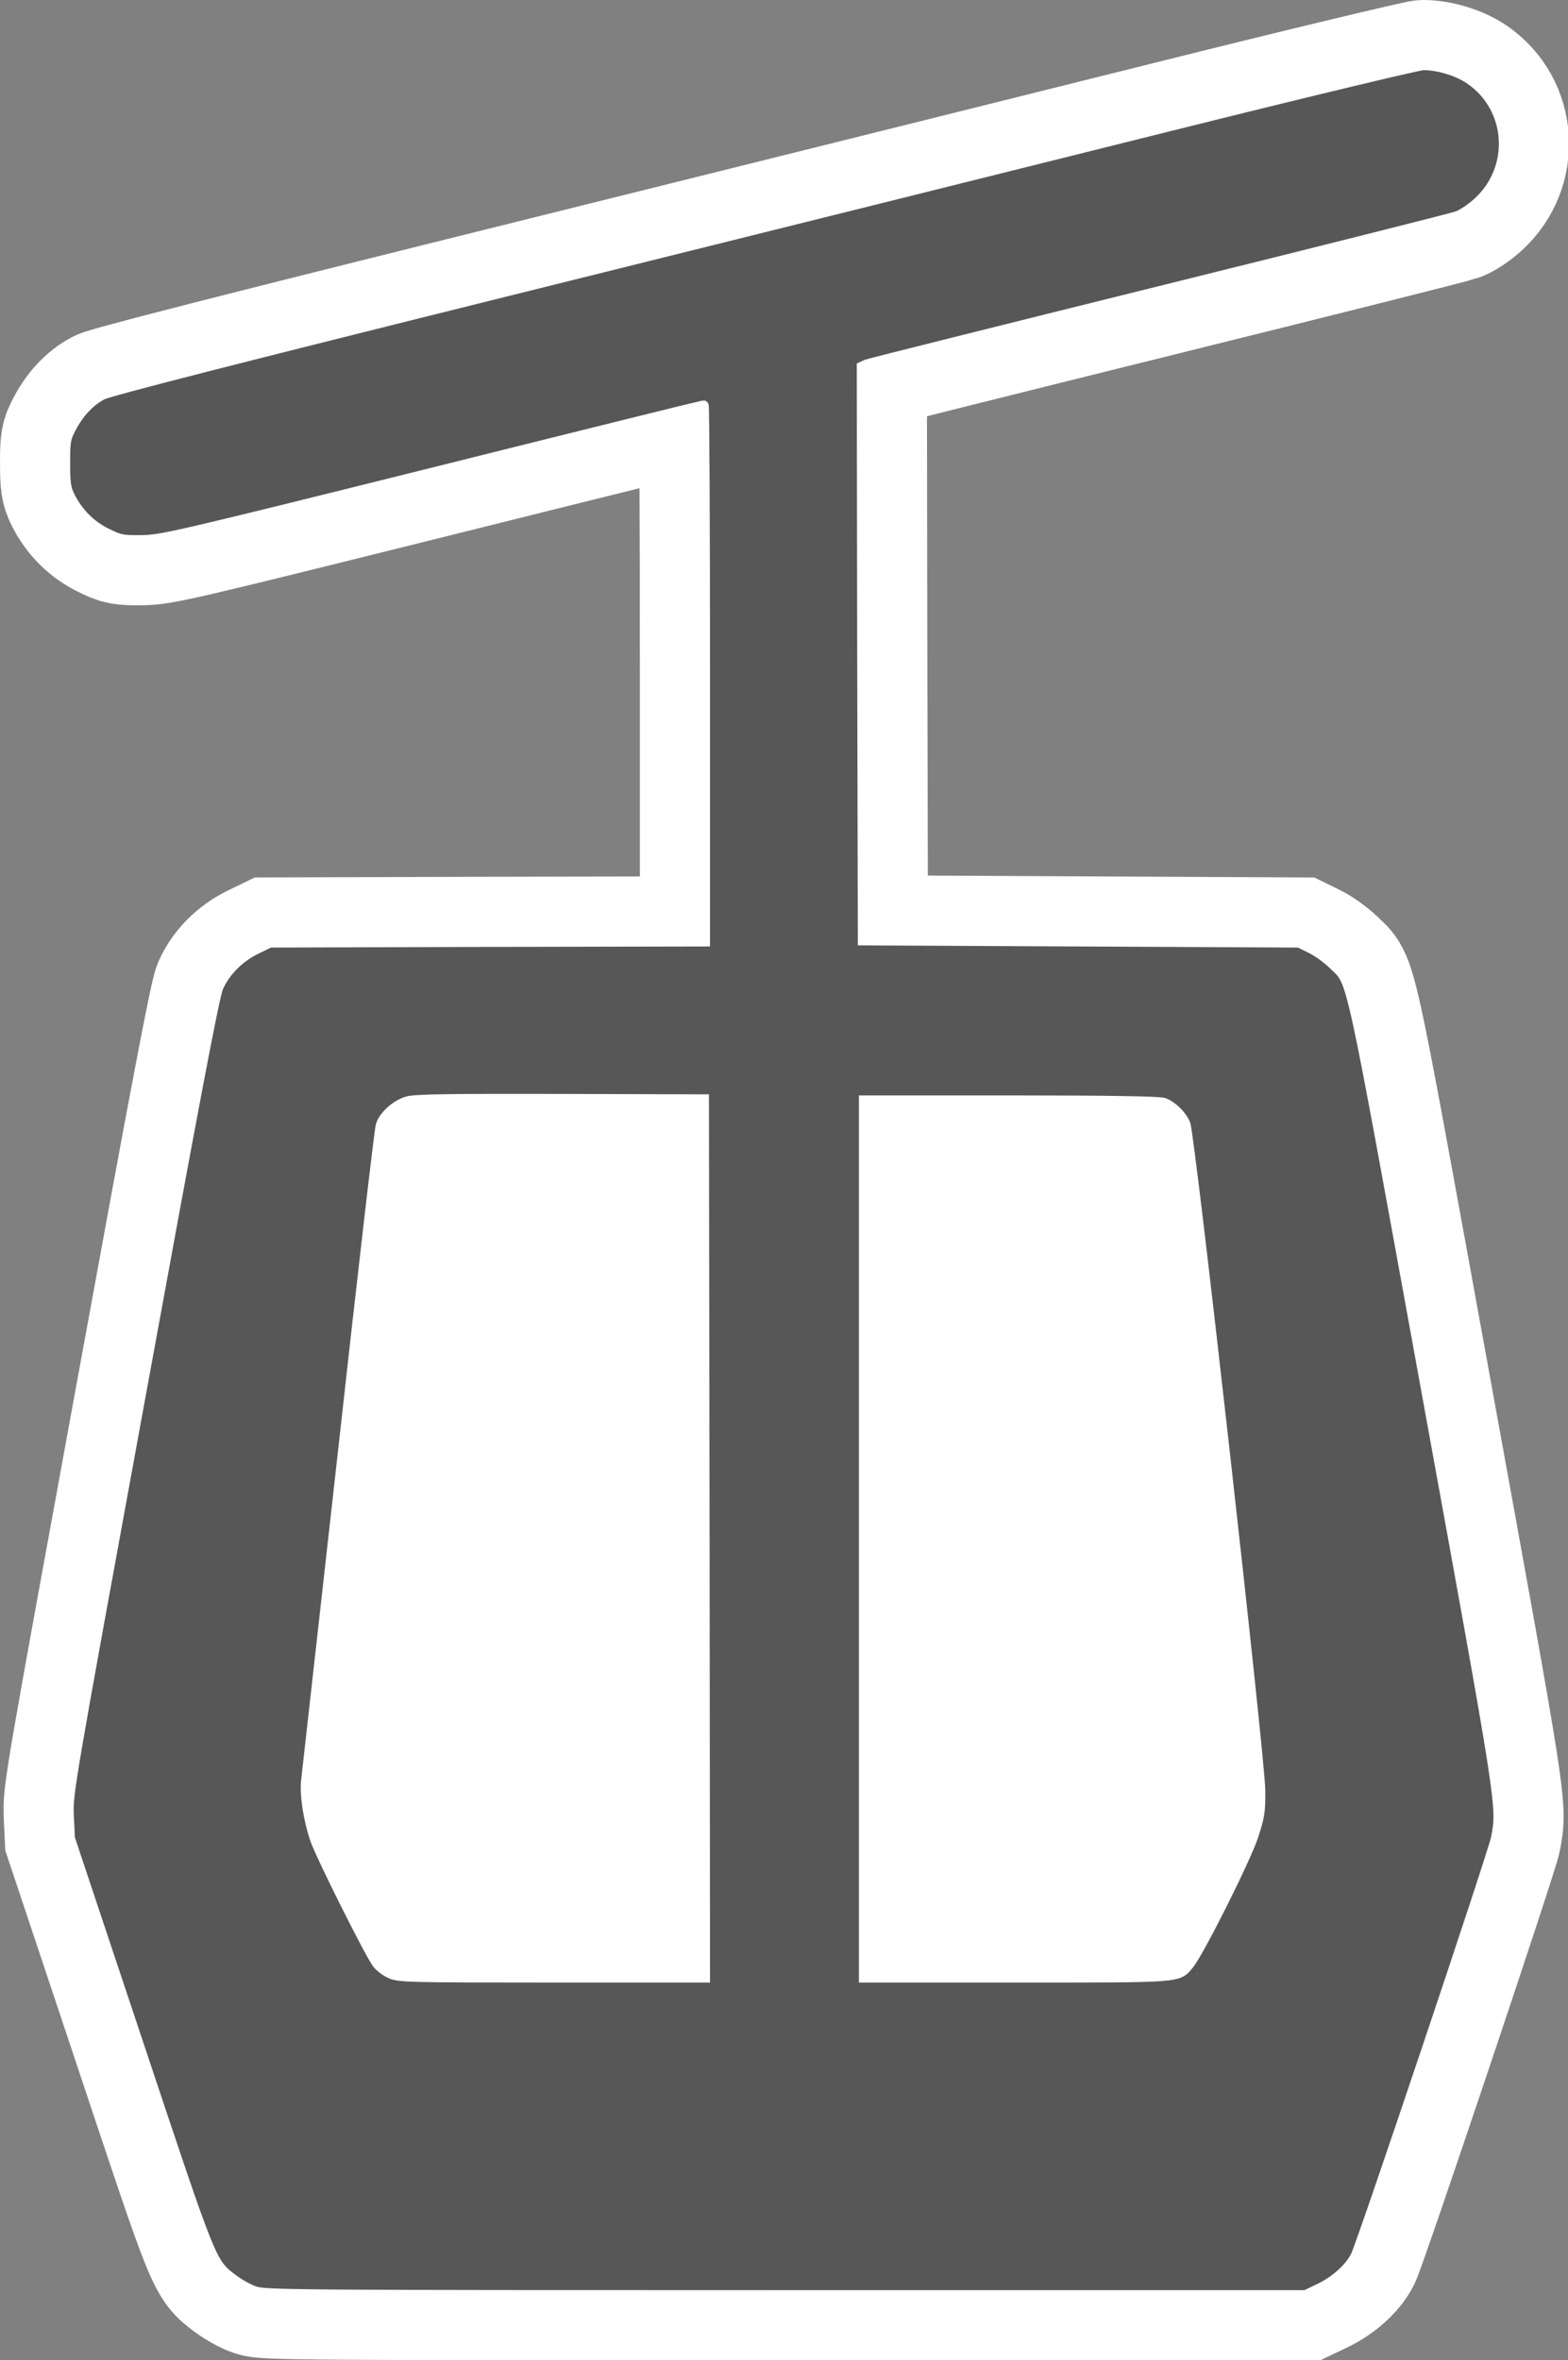 <?xml version="1.0" encoding="UTF-8" standalone="no"?>
<svg
   xmlns:dc="http://purl.org/dc/elements/1.1/"
   xmlns:cc="http://creativecommons.org/ns#"
   xmlns:rdf="http://www.w3.org/1999/02/22-rdf-syntax-ns#"
   xmlns:svg="http://www.w3.org/2000/svg"
   xmlns="http://www.w3.org/2000/svg"
   xmlns:sodipodi="http://sodipodi.sourceforge.net/DTD/sodipodi-0.dtd"
   xmlns:inkscape="http://www.inkscape.org/namespaces/inkscape"
   width="726.585"
   height="1093.5"
   preserveAspectRatio="xMidYMid meet"
   version="1.1"
   id="svg15"
   sodipodi:docname="gondola.svg"
   inkscape:version="0.92.3 (2405546, 2018-03-11)">
  <rect width="100%" height="100%" fill="#808080" stroke="none"/>
  <defs
     id="defs19" />
  <sodipodi:namedview
     pagecolor="#ffffff"
     bordercolor="#666666"
     borderopacity="1"
     objecttolerance="10"
     gridtolerance="10"
     guidetolerance="10"
     inkscape:pageopacity="0"
     inkscape:pageshadow="2"
     inkscape:window-width="904"
     inkscape:window-height="664"
     id="namedview17"
     showgrid="false"
     inkscape:pagecheckerboard="true"
     fit-margin-top="0"
     fit-margin-left="0"
     fit-margin-right="0"
     fit-margin-bottom="0"
     inkscape:zoom="0.39300583"
     inkscape:cx="175.3995"
     inkscape:cy="708.55"
     inkscape:window-x="0"
     inkscape:window-y="0"
     inkscape:window-maximized="0"
     inkscape:current-layer="svg15" />
  <g
     class="layer"
     id="g7"
     transform="translate(-4.489,-36)">
    <title
       id="title4">background</title>
    <rect
       height="602"
       id="canvas_background"
       width="802"
       x="-1"
       y="-1"
       style="fill:none" />
  </g>
  <g
     class="layer"
     id="g13"
     style="fill:#ffffff;fill-opacity:1;stroke:#ffffff;stroke-width:60;stroke-miterlimit:4;stroke-dasharray:none;stroke-opacity:1"
     transform="translate(-4.489,-36)">
    <title
       id="title9">Layer 1</title>
    <g
       id="svg_1"
       transform="matrix(0.1,0,0,-0.1,0,1201)"
       style="fill:#ffffff;fill-opacity:1;stroke:#ffffff;stroke-width:600;stroke-miterlimit:4;stroke-dasharray:none;stroke-opacity:1">
      <path
         d="M 5460,11066 C 4836,10910 3479,10572 2445,10315 1110,9983 551,9840 517,9822 c -58,-31 -107,-83 -144,-154 -26,-49 -28,-62 -28,-163 0,-95 3,-117 23,-157 37,-74 96,-134 170,-170 62,-31 74,-33 162,-32 90,0 159,16 1347,312 688,172 1254,312 1257,312 3,0 6,-558 6,-1240 V 7290 l -1008,-2 -1007,-3 -66,-32 C 1151,7214 1088,7151 1055,7077 1037,7038 946,6558 695,5185 360,3356 358,3344 362,3239 l 5,-106 317,-950 c 346,-1038 337,-1016 441,-1095 28,-21 73,-46 100,-55 47,-17 188,-18 2460,-18 h 2410 l 65,31 c 73,35 140,95 168,151 30,58 639,1872 651,1938 28,149 31,126 -323,2072 -368,2020 -338,1881 -434,1978 -26,25 -71,58 -102,73 l -55,27 -1010,5 -1010,5 -3,1328 -2,1327 22,10 c 13,5 624,158 1358,340 734,182 1355,338 1379,347 24,9 67,38 95,64 176,160 158,440 -37,573 -57,39 -147,66 -217,66 -25,-1 -556,-128 -1180,-284 z m -2152,-6543 2,-2033 h -707 c -669,0 -710,1 -749,19 -23,10 -50,32 -61,47 -41,58 -262,501 -287,575 -31,92 -48,205 -41,268 3,25 80,712 171,1526 90,814 169,1494 175,1511 13,43 68,93 120,109 36,11 170,13 709,12 l 665,-2 z m 2129,2016 c 38,-14 83,-57 99,-97 21,-48 347,-2947 347,-3087 1,-98 -3,-121 -32,-210 -35,-107 -253,-542 -299,-596 -51,-61 -26,-59 -797,-59 h -705 v 2030 2030 h 679 c 456,0 689,-4 708,-11 z"
         id="svg_2"
         style="fill:#ffffff;fill-opacity:1;stroke:#ffffff;stroke-width:600;stroke-miterlimit:4;stroke-dasharray:none;stroke-opacity:1"
         inkscape:connector-curvature="0" />
    </g>
  </g>
  <g
     transform="translate(-4.489,-36)"
     class="layer"
     id="g13-2">
    <title
       id="title9-4">Layer 1</title>
    <g
       style="fill:#575757"
       id="svg_1-6"
       transform="matrix(0.1,0,0,-0.1,0,1201)">
      <path
         style="stroke:#ffffff;stroke-width:50"
         inkscape:connector-curvature="0"
         d="M 5460,11066 C 4836,10910 3479,10572 2445,10315 1110,9983 551,9840 517,9822 c -58,-31 -107,-83 -144,-154 -26,-49 -28,-62 -28,-163 0,-95 3,-117 23,-157 37,-74 96,-134 170,-170 62,-31 74,-33 162,-32 90,0 159,16 1347,312 688,172 1254,312 1257,312 3,0 6,-558 6,-1240 V 7290 l -1008,-2 -1007,-3 -66,-32 C 1151,7214 1088,7151 1055,7077 1037,7038 946,6558 695,5185 360,3356 358,3344 362,3239 l 5,-106 317,-950 c 346,-1038 337,-1016 441,-1095 28,-21 73,-46 100,-55 47,-17 188,-18 2460,-18 h 2410 l 65,31 c 73,35 140,95 168,151 30,58 639,1872 651,1938 28,149 31,126 -323,2072 -368,2020 -338,1881 -434,1978 -26,25 -71,58 -102,73 l -55,27 -1010,5 -1010,5 -3,1328 -2,1327 22,10 c 13,5 624,158 1358,340 734,182 1355,338 1379,347 24,9 67,38 95,64 176,160 158,440 -37,573 -57,39 -147,66 -217,66 -25,-1 -556,-128 -1180,-284 z m -2152,-6543 2,-2033 h -707 c -669,0 -710,1 -749,19 -23,10 -50,32 -61,47 -41,58 -262,501 -287,575 -31,92 -48,205 -41,268 3,25 80,712 171,1526 90,814 169,1494 175,1511 13,43 68,93 120,109 36,11 170,13 709,12 l 665,-2 z m 2129,2016 c 38,-14 83,-57 99,-97 21,-48 347,-2947 347,-3087 1,-98 -3,-121 -32,-210 -35,-107 -253,-542 -299,-596 -51,-61 -26,-59 -797,-59 h -705 v 2030 2030 h 679 c 456,0 689,-4 708,-11 z"
         id="svg_2-4" />
    </g>
  </g>
  <path
     style="opacity:1;fill:#ffffff;fill-opacity:1;stroke:none;stroke-width:0;stroke-linecap:square;stroke-miterlimit:4;stroke-dasharray:none;stroke-opacity:1"
     d="m 187.75,888.573 c -6.893,-10.526 -22.208,-45.622 -23.439,-53.711 -0.944,-6.206 22.971,-230.194 31.212,-292.34 l 1.603,-12.086 h 54.379 54.379 v 181.931 181.931 h -57.192 c -56.504,0 -57.238,-0.069 -60.941,-5.725 z"
     id="path850"
     inkscape:connector-curvature="0" />
  <path
     style="opacity:1;fill:#ffffff;fill-opacity:1;stroke:none;stroke-width:0;stroke-linecap:square;stroke-miterlimit:4;stroke-dasharray:none;stroke-opacity:1"
     d="M 422.93,712.364 V 530.332 l 52.719,0.688 52.719,0.688 1.936,10.178 c 3.56,18.716 30.394,264.383 30.85,282.439 0.422,16.701 -0.344,19.398 -12.273,43.256 l -12.722,25.445 -56.615,0.685 -56.615,0.685 z"
     id="path852"
     inkscape:connector-curvature="0" />
</svg>
